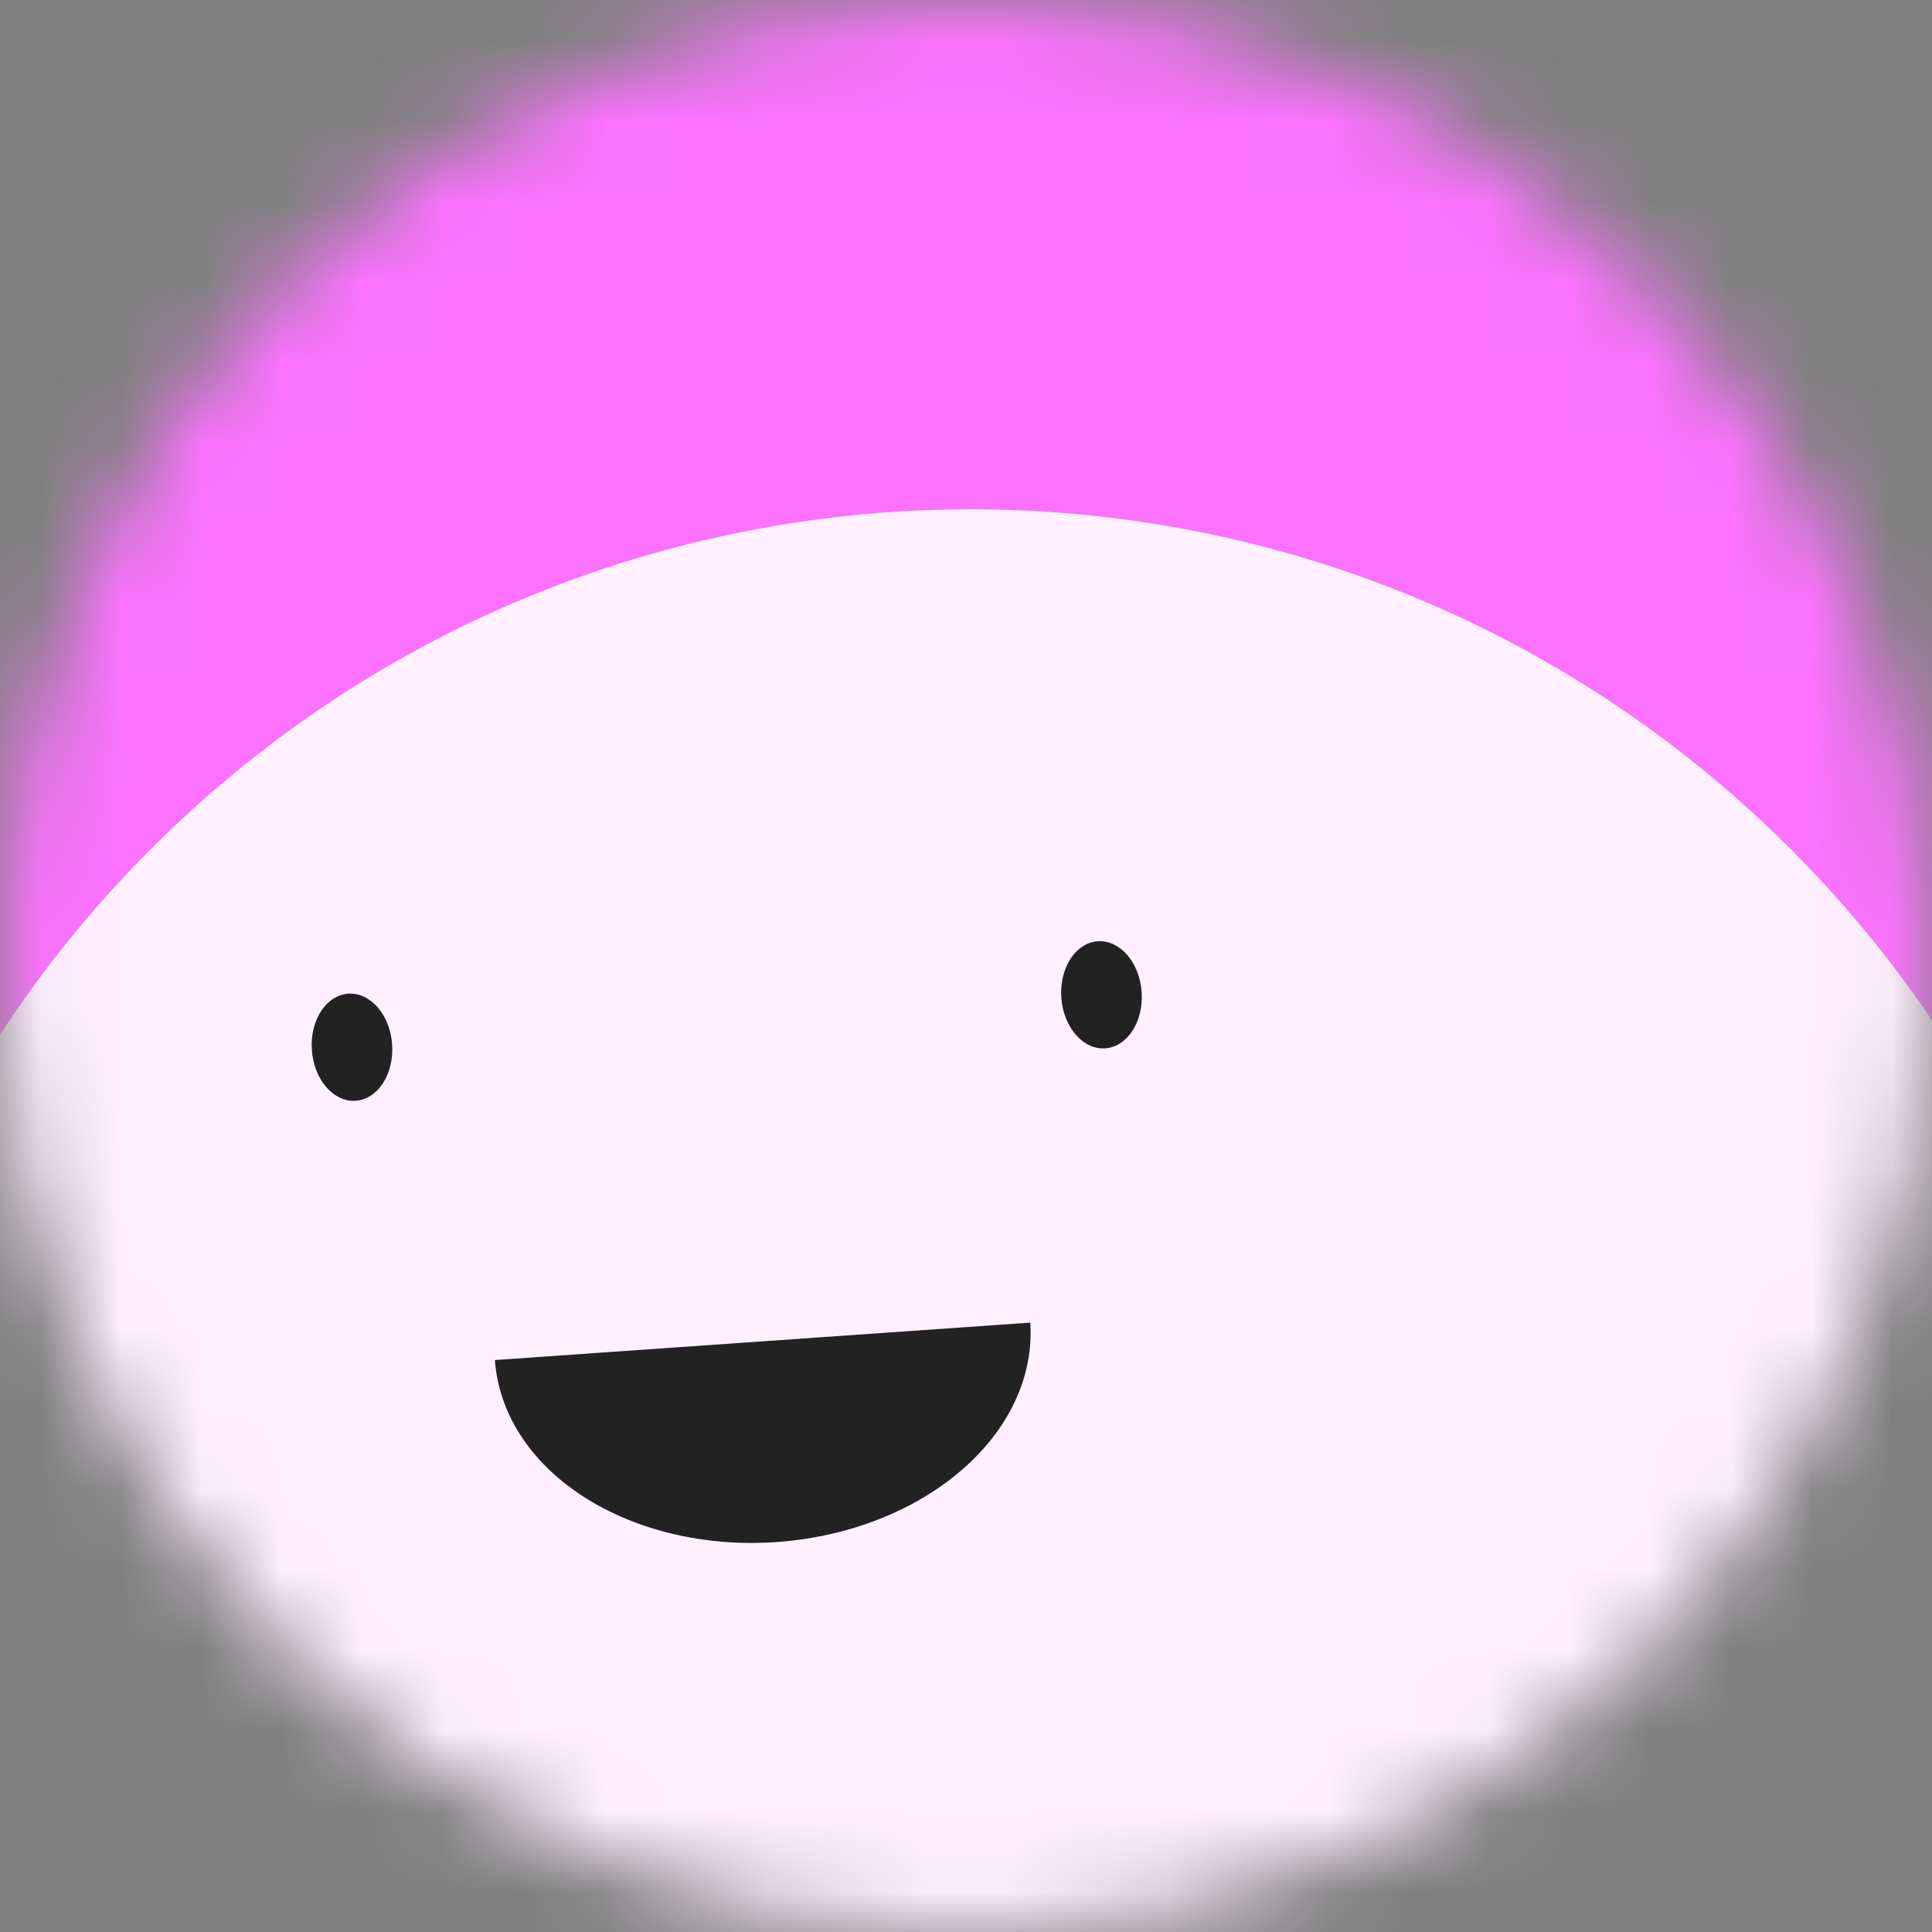 <svg width="24" height="24" viewBox="0 0 24 24" fill="none" xmlns="http://www.w3.org/2000/svg">
<rect x="0" y="0" width="24" height="24" fill="#808080" stroke="none"/>
<g id="7" clip-path="url(#clip0_780_7453)">
<mask id="mask0_780_7453" style="mask-type:alpha" maskUnits="userSpaceOnUse" x="0" y="0" width="24" height="24">
<g id="mask__beam">
<path id="Vector" d="M24 12C24 5.373 18.627 0 12 0C5.373 0 0 5.373 0 12C0 18.627 5.373 24 12 24C18.627 24 24 18.627 24 12Z" fill="white"/>
</g>
</mask>
<g mask="url(#mask0_780_7453)">
<g id="Group">
<path id="Vector_2" d="M24 0H0V24H24V0Z" fill="#FC72FF"/>
<path id="Vector_3" d="M22.418 30.73C27.942 25.009 27.783 15.893 22.062 10.368C16.341 4.844 7.225 5.003 1.701 10.724C-3.824 16.445 -3.665 25.561 2.056 31.085C7.777 36.61 16.893 36.451 22.418 30.73Z" fill="#FFEFFF"/>
<g id="Group_2">
<path id="Vector_4" d="M6.148 16.895C6.194 17.556 6.589 18.166 7.245 18.59C7.901 19.014 8.765 19.218 9.647 19.156C10.529 19.094 11.357 18.772 11.947 18.261C12.538 17.75 12.844 17.091 12.798 16.43" fill="#222222"/>
<path id="Vector_5" d="M4.871 12.974C4.846 12.607 4.601 12.325 4.326 12.344C4.05 12.363 3.848 12.677 3.874 13.044C3.899 13.411 4.143 13.693 4.419 13.674C4.694 13.655 4.897 13.341 4.871 12.974Z" fill="#222222"/>
<path id="Vector_6" d="M14.182 12.323C14.156 11.956 13.912 11.673 13.636 11.693C13.361 11.712 13.159 12.025 13.184 12.393C13.21 12.76 13.454 13.042 13.729 13.023C14.005 13.004 14.207 12.69 14.182 12.323Z" fill="#222222"/>
</g>
</g>
</g>
</g>
<defs>
<clipPath id="clip0_780_7453">
<rect width="24" height="24" fill="white"/>
</clipPath>
</defs>
</svg>

